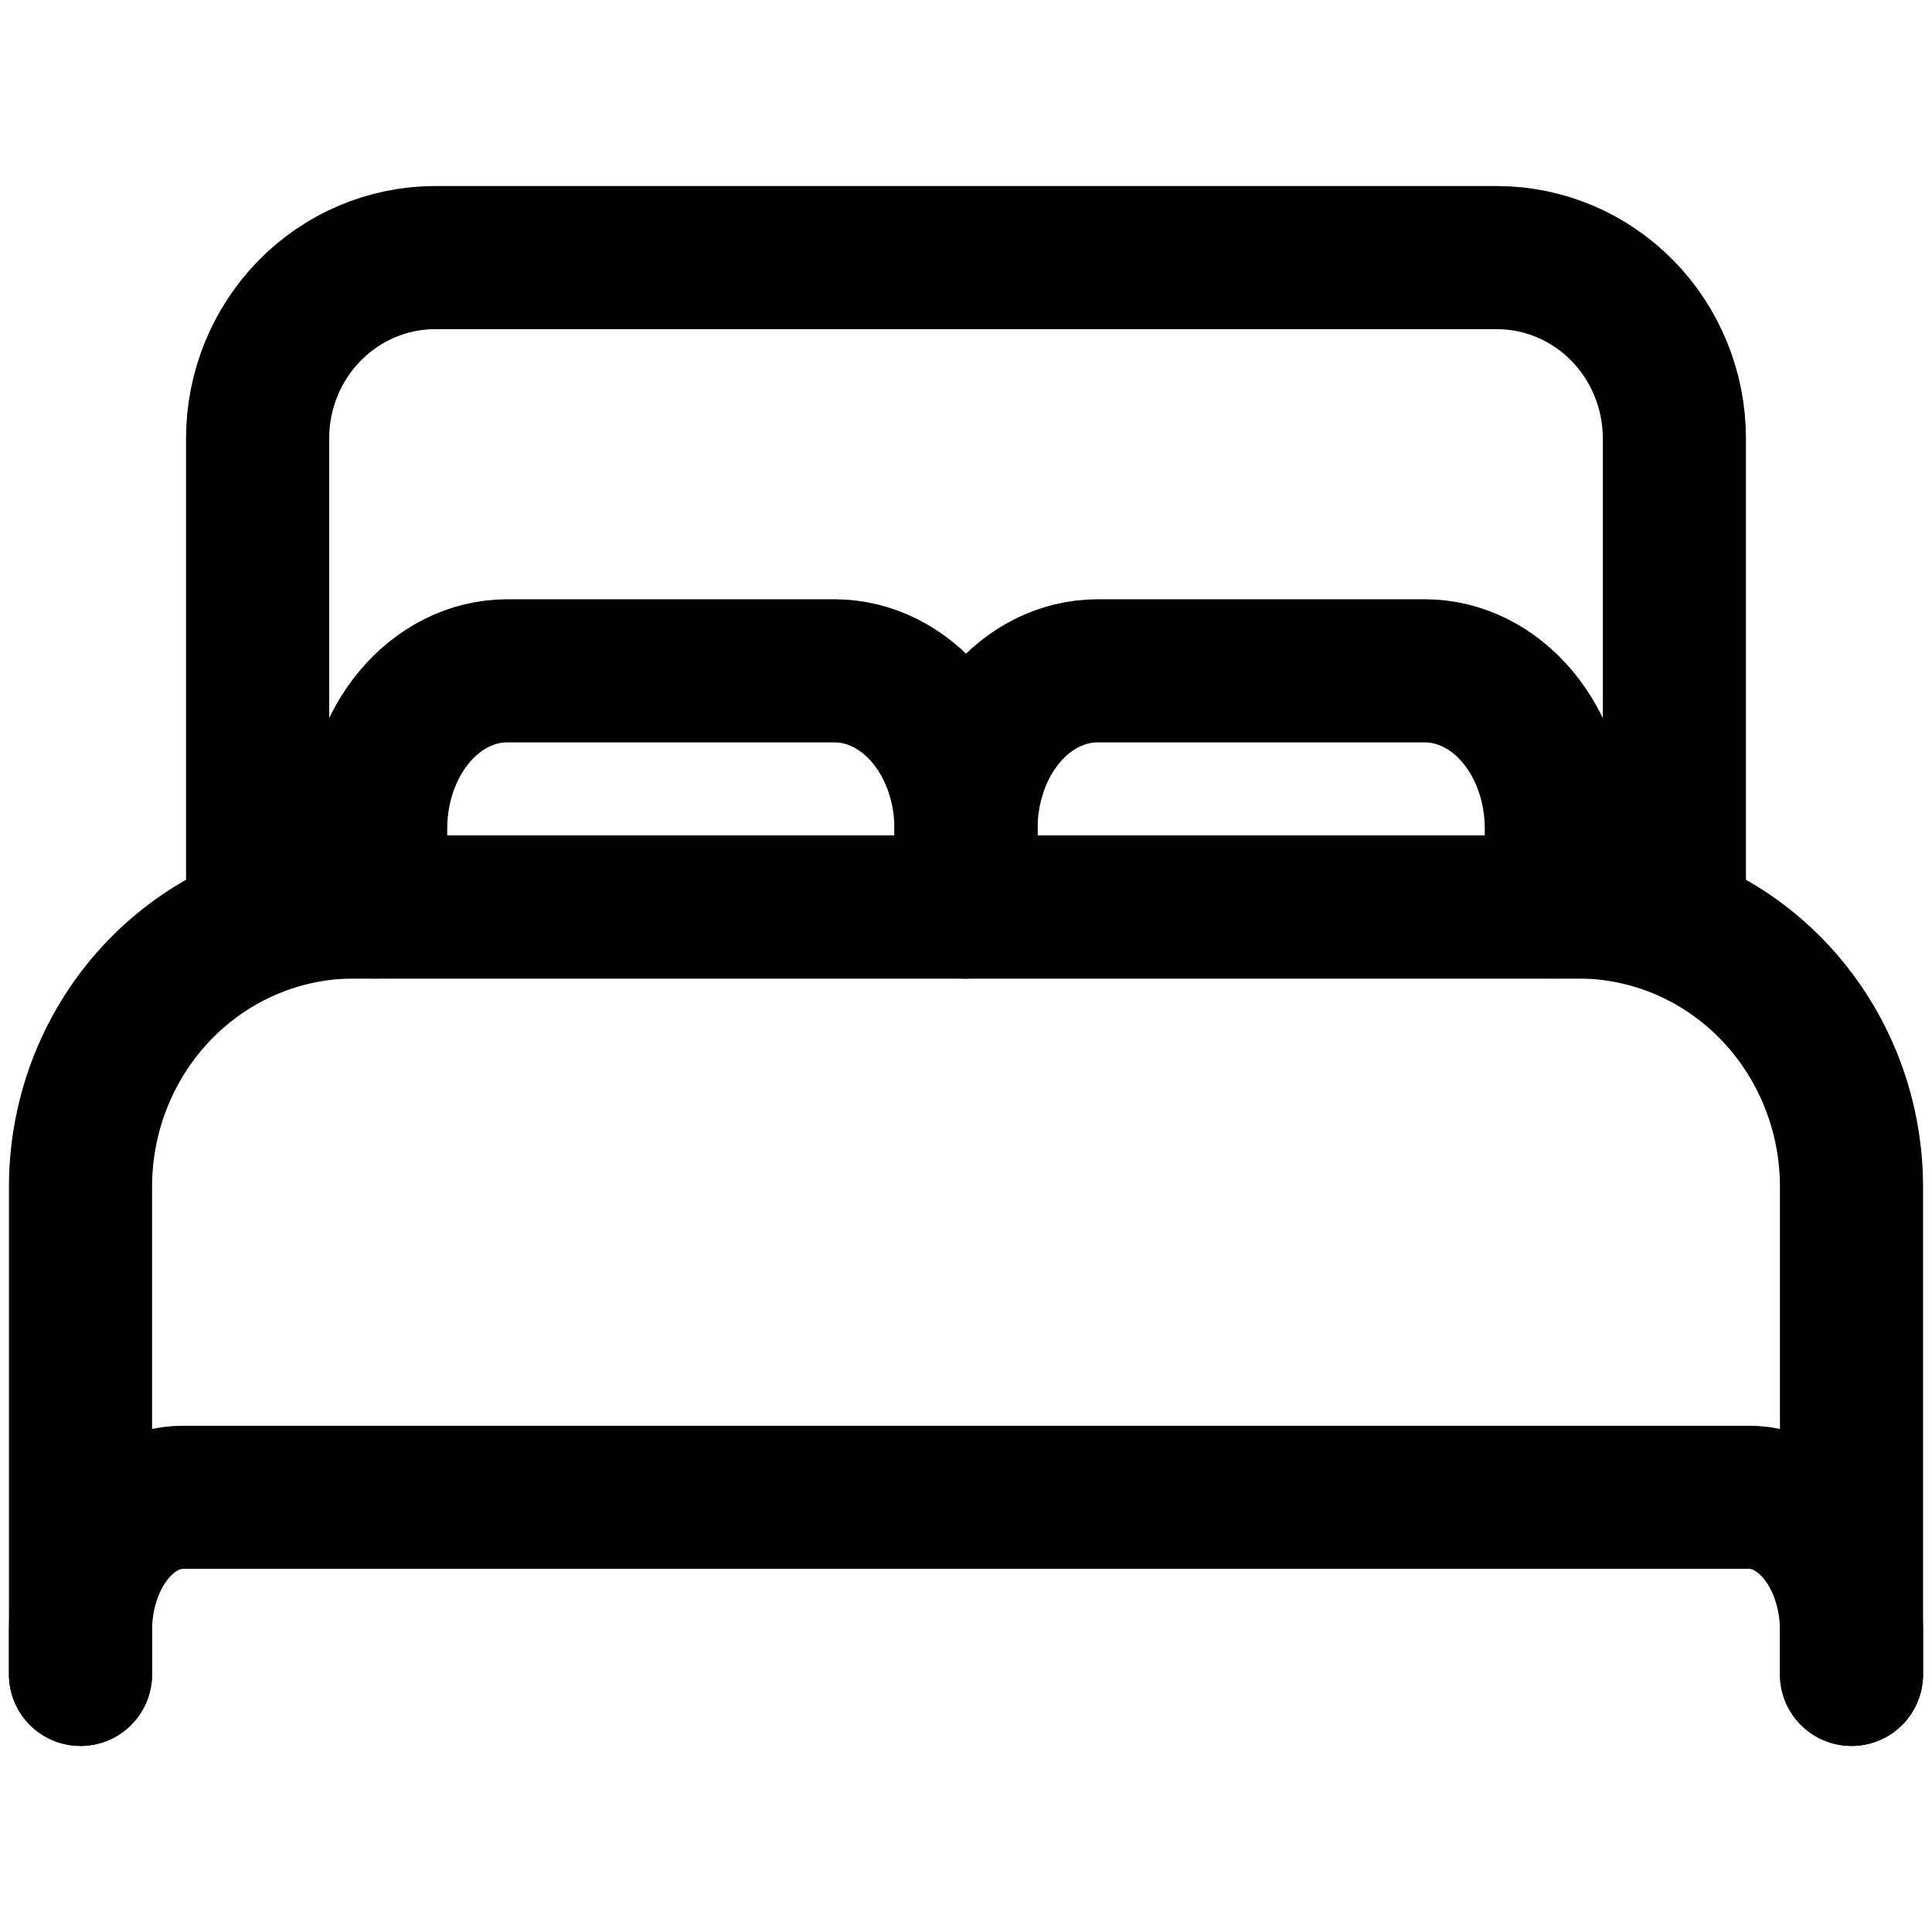 <svg width="54" height="54" viewBox="0 0 54 54" fill="none" xmlns="http://www.w3.org/2000/svg">
<path d="M42.84 25.35H7.2V12.242C7.204 10.906 7.727 9.626 8.654 8.681C9.582 7.736 10.838 7.204 12.15 7.2H41.85C43.162 7.204 44.418 7.736 45.346 8.681C46.273 9.626 46.796 10.906 46.8 12.242V25.35H42.84Z" stroke="black" stroke-width="4" stroke-linecap="round" stroke-linejoin="round"/>
<path d="M2.25 46.8V33.15C2.256 31.083 3.06 29.103 4.487 27.641C5.914 26.18 7.847 25.356 9.865 25.35H44.135C46.153 25.356 48.086 26.18 49.513 27.641C50.94 29.103 51.744 31.083 51.75 33.15V46.8" stroke="black" stroke-width="4" stroke-linecap="round" stroke-linejoin="round"/>
<path d="M2.25 46.8V45.562C2.252 44.579 2.554 43.636 3.089 42.941C3.624 42.245 4.349 41.853 5.106 41.85H48.894C49.651 41.853 50.376 42.245 50.911 42.941C51.446 43.636 51.748 44.579 51.75 45.562V46.8" stroke="black" stroke-width="4" stroke-linecap="round" stroke-linejoin="round"/>
<path d="M10.5 25.35V23.15C10.503 21.984 10.89 20.867 11.577 20.042C12.264 19.218 13.195 18.753 14.167 18.75H23.333C24.305 18.753 25.236 19.218 25.923 20.042C26.61 20.867 26.997 21.984 27 23.15V25.35" stroke="black" stroke-width="4" stroke-linecap="round" stroke-linejoin="round"/>
<path d="M27 25.35V23.15C27.003 21.984 27.39 20.867 28.077 20.042C28.764 19.218 29.695 18.753 30.667 18.75H39.833C40.805 18.753 41.736 19.218 42.423 20.042C43.11 20.867 43.497 21.984 43.5 23.15V25.35" stroke="black" stroke-width="4" stroke-linecap="round" stroke-linejoin="round"/>
</svg>
